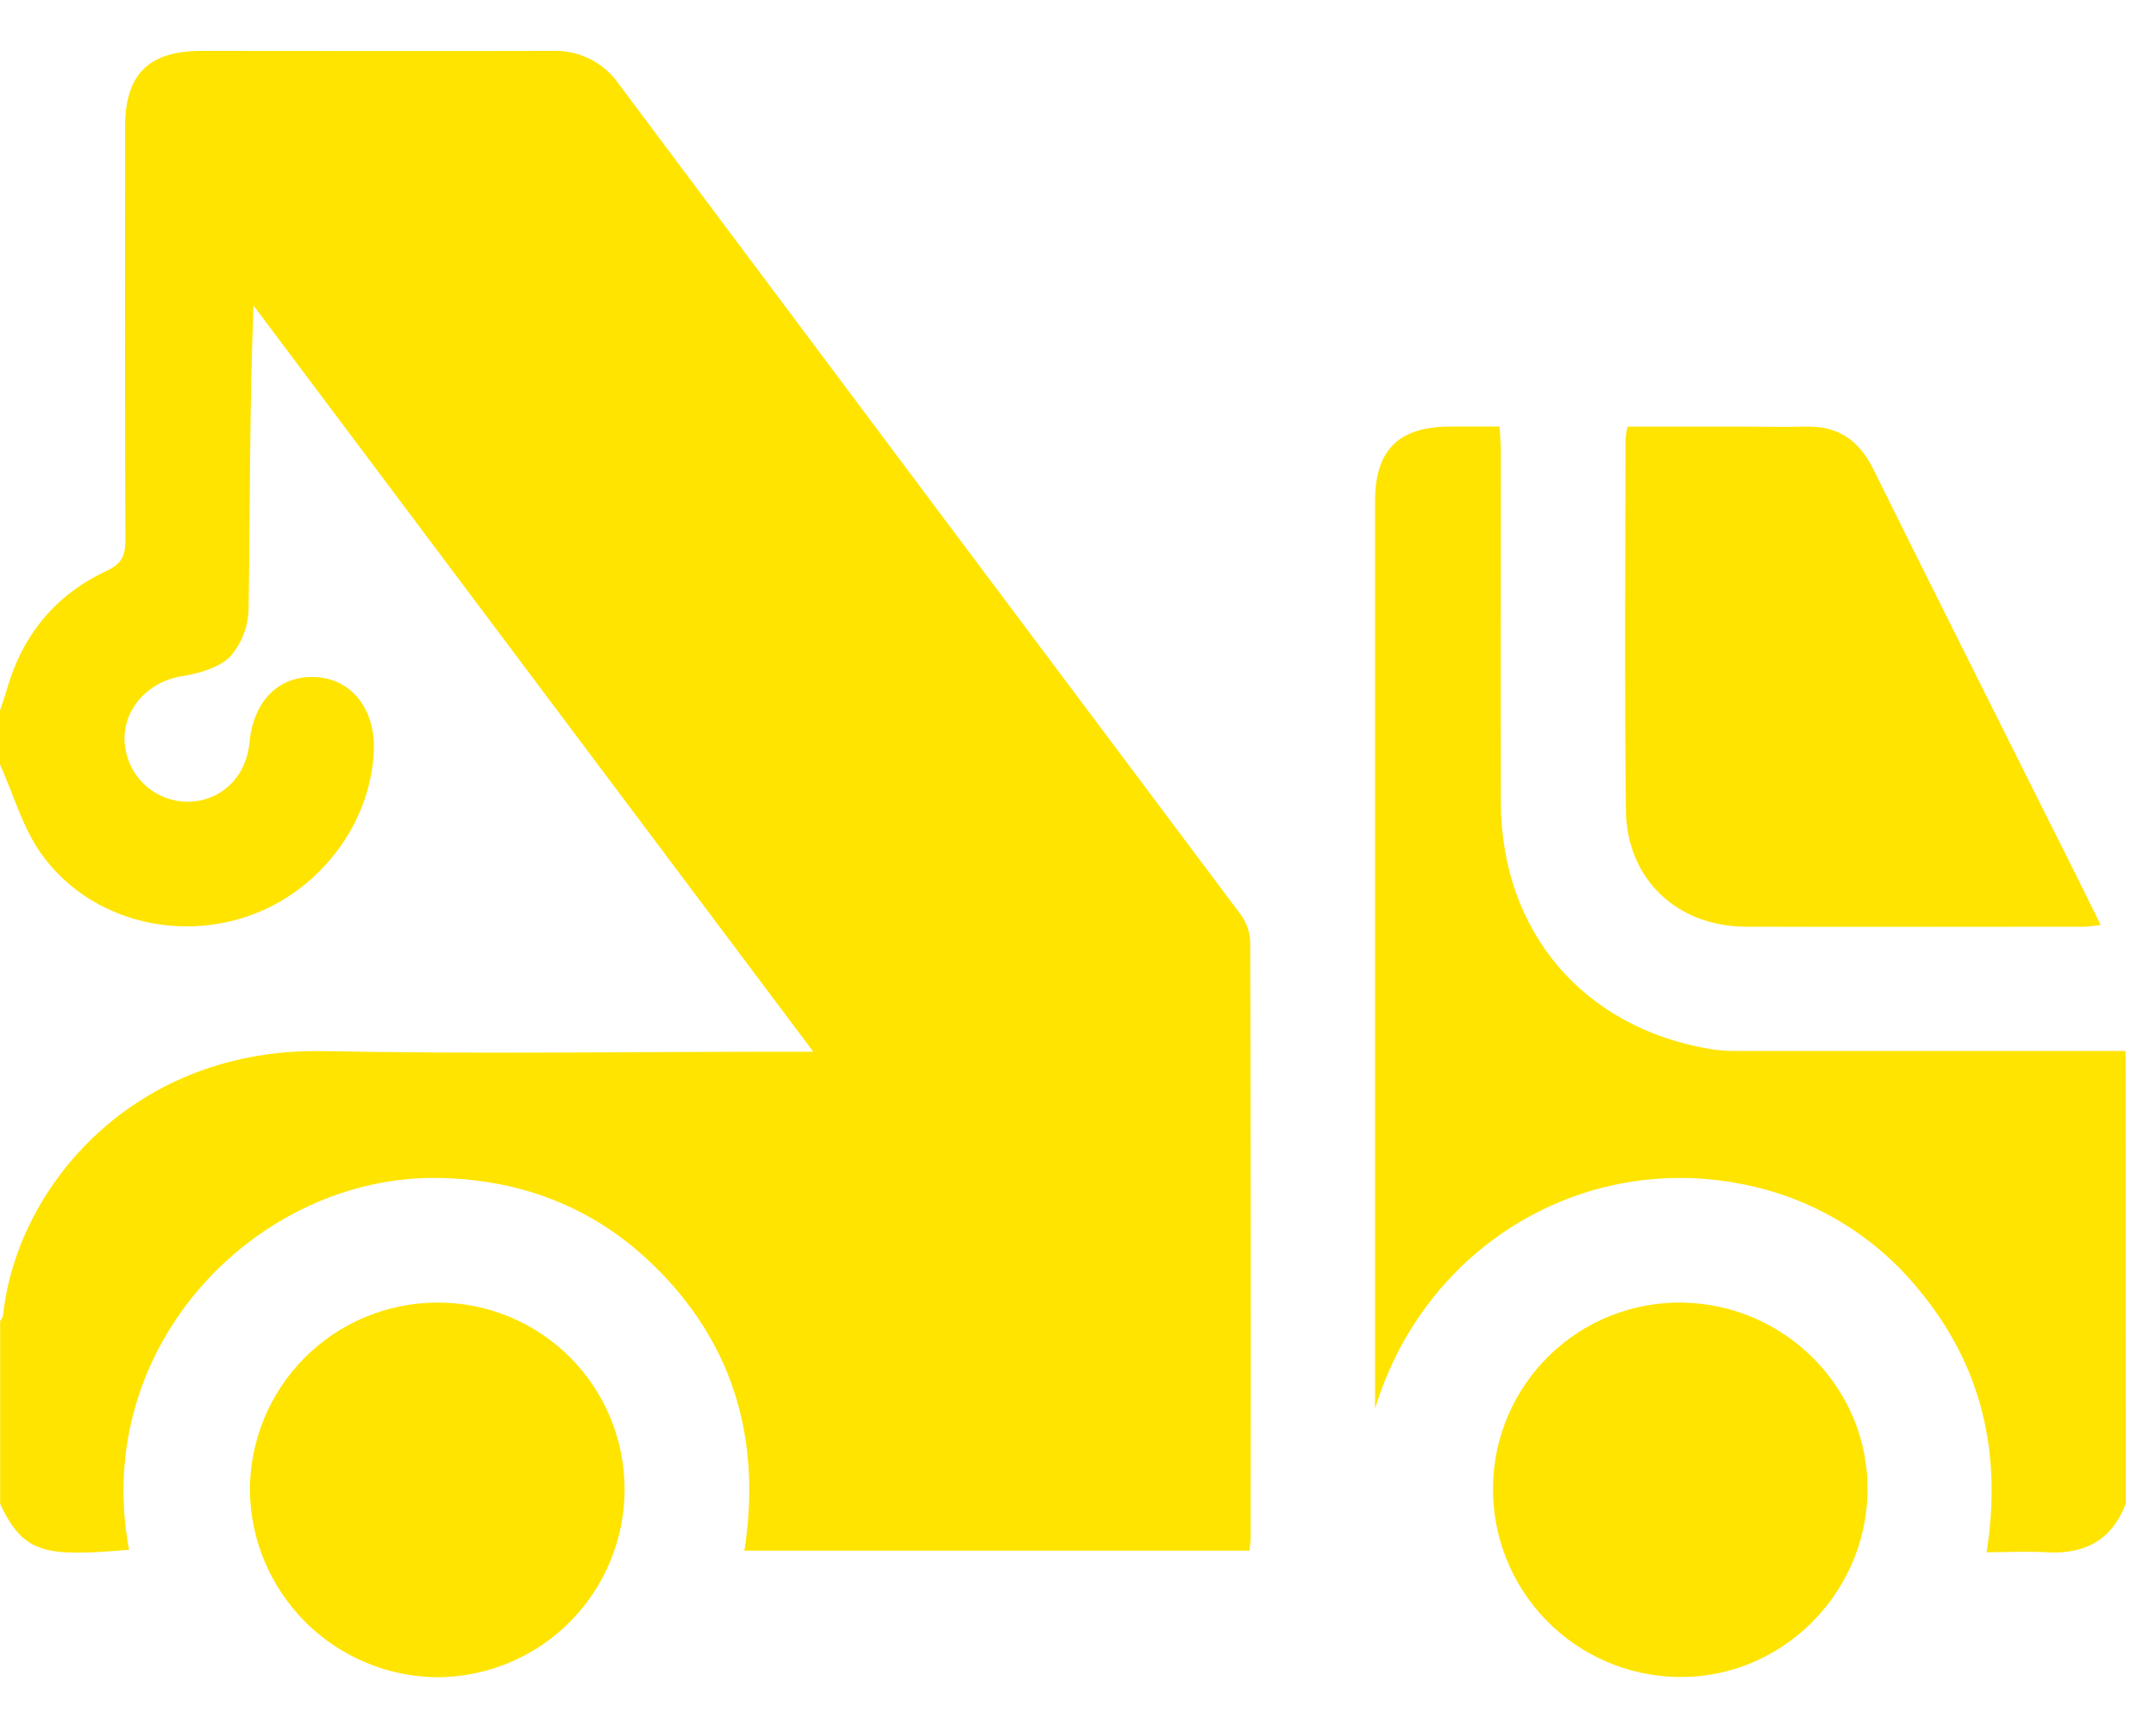 <svg width="40" height="32" viewBox="0 0 40 32" fill="none" xmlns="http://www.w3.org/2000/svg">
<g clip-path="url(#clip0_27_1135)">
<path d="M0 13.179C0.043 13.048 0.091 12.918 0.129 12.786C0.417 11.778 1.03 11.032 1.978 10.59C2.268 10.454 2.327 10.297 2.326 10.012C2.316 7.456 2.32 4.902 2.321 2.348C2.321 1.378 2.759 0.945 3.737 0.944C5.906 0.944 8.075 0.95 10.244 0.944C10.487 0.934 10.729 0.986 10.947 1.095C11.164 1.204 11.35 1.367 11.487 1.568C15.321 6.695 19.16 11.82 23.003 16.944C23.117 17.091 23.184 17.27 23.195 17.457C23.206 21.142 23.209 24.826 23.203 28.511C23.203 28.587 23.191 28.663 23.182 28.766H13.811C14.119 26.773 13.647 25.014 12.221 23.567C11.108 22.438 9.737 21.882 8.147 21.852C4.81 21.787 1.676 24.941 2.395 28.75C0.875 28.873 0.444 28.853 0.003 27.896V24.507C0.027 24.476 0.045 24.442 0.056 24.404C0.318 21.961 2.535 19.429 6.003 19.499C8.864 19.555 11.727 19.51 14.589 19.51H15.088L4.704 5.669C4.627 7.577 4.642 9.438 4.612 11.298C4.605 11.625 4.483 11.94 4.266 12.185C4.056 12.391 3.688 12.493 3.373 12.544C2.654 12.661 2.17 13.301 2.346 13.982C2.412 14.252 2.573 14.489 2.799 14.652C3.025 14.815 3.301 14.892 3.578 14.87C4.151 14.818 4.573 14.379 4.629 13.776C4.703 12.986 5.188 12.516 5.88 12.562C6.529 12.604 6.965 13.166 6.936 13.923C6.881 15.3 5.899 16.576 4.545 17.015C3.165 17.462 1.602 17.015 0.763 15.835C0.418 15.35 0.25 14.736 0 14.181V13.179Z" fill="#FFE400"/>
<path d="M39.44 27.893C39.18 28.575 38.672 28.84 37.961 28.796C37.607 28.774 37.249 28.796 36.857 28.796C37.148 26.959 36.769 25.334 35.601 23.927C34.774 22.91 33.617 22.217 32.33 21.968C29.375 21.375 26.438 23.098 25.511 26.131V25.823C25.511 20.315 25.511 14.809 25.511 9.302C25.511 8.35 25.944 7.917 26.897 7.913C27.191 7.913 27.485 7.913 27.822 7.913C27.831 8.087 27.845 8.234 27.845 8.381C27.845 10.55 27.84 12.719 27.845 14.888C27.854 17.287 29.378 19.07 31.738 19.462C31.877 19.484 32.018 19.496 32.159 19.496C34.585 19.496 37.011 19.496 39.436 19.496L39.44 27.893Z" fill="#FFE400"/>
<path d="M30.196 7.914H32.389C32.761 7.914 33.133 7.924 33.504 7.914C34.099 7.898 34.489 8.167 34.752 8.697C35.843 10.902 36.949 13.1 38.049 15.301C38.357 15.907 38.654 16.514 38.974 17.159C38.85 17.172 38.758 17.191 38.666 17.191C36.574 17.191 34.482 17.197 32.391 17.191C31.114 17.186 30.182 16.311 30.165 15.034C30.137 12.736 30.156 10.439 30.157 8.141C30.165 8.065 30.177 7.989 30.196 7.914Z" fill="#FFE400"/>
<path d="M8.105 24.164C8.561 24.161 9.013 24.248 9.435 24.421C9.857 24.593 10.241 24.848 10.565 25.169C10.889 25.49 11.146 25.872 11.321 26.293C11.497 26.714 11.587 27.166 11.588 27.622C11.589 28.543 11.227 29.427 10.578 30.082C9.93 30.736 9.049 31.107 8.128 31.114C7.207 31.111 6.325 30.745 5.671 30.096C5.018 29.447 4.646 28.567 4.636 27.646C4.636 26.725 5.001 25.841 5.651 25.188C6.301 24.536 7.184 24.167 8.105 24.164Z" fill="#FFE400"/>
<path d="M27.699 27.587C27.704 27.131 27.799 26.68 27.978 26.261C28.158 25.842 28.419 25.462 28.745 25.144C29.072 24.826 29.459 24.575 29.883 24.407C30.307 24.239 30.76 24.156 31.216 24.164C33.143 24.2 34.685 25.78 34.648 27.68C34.613 29.599 33.017 31.149 31.12 31.109C30.201 31.093 29.325 30.713 28.684 30.053C28.043 29.394 27.689 28.507 27.699 27.587Z" fill="#FFE400"/>
</g>
<defs>
<clipPath id="clip0_27_1135">
<rect width="39.44" height="30.175" fill="white" transform="translate(0 0.939)"/>
</clipPath>
</defs>
</svg>
